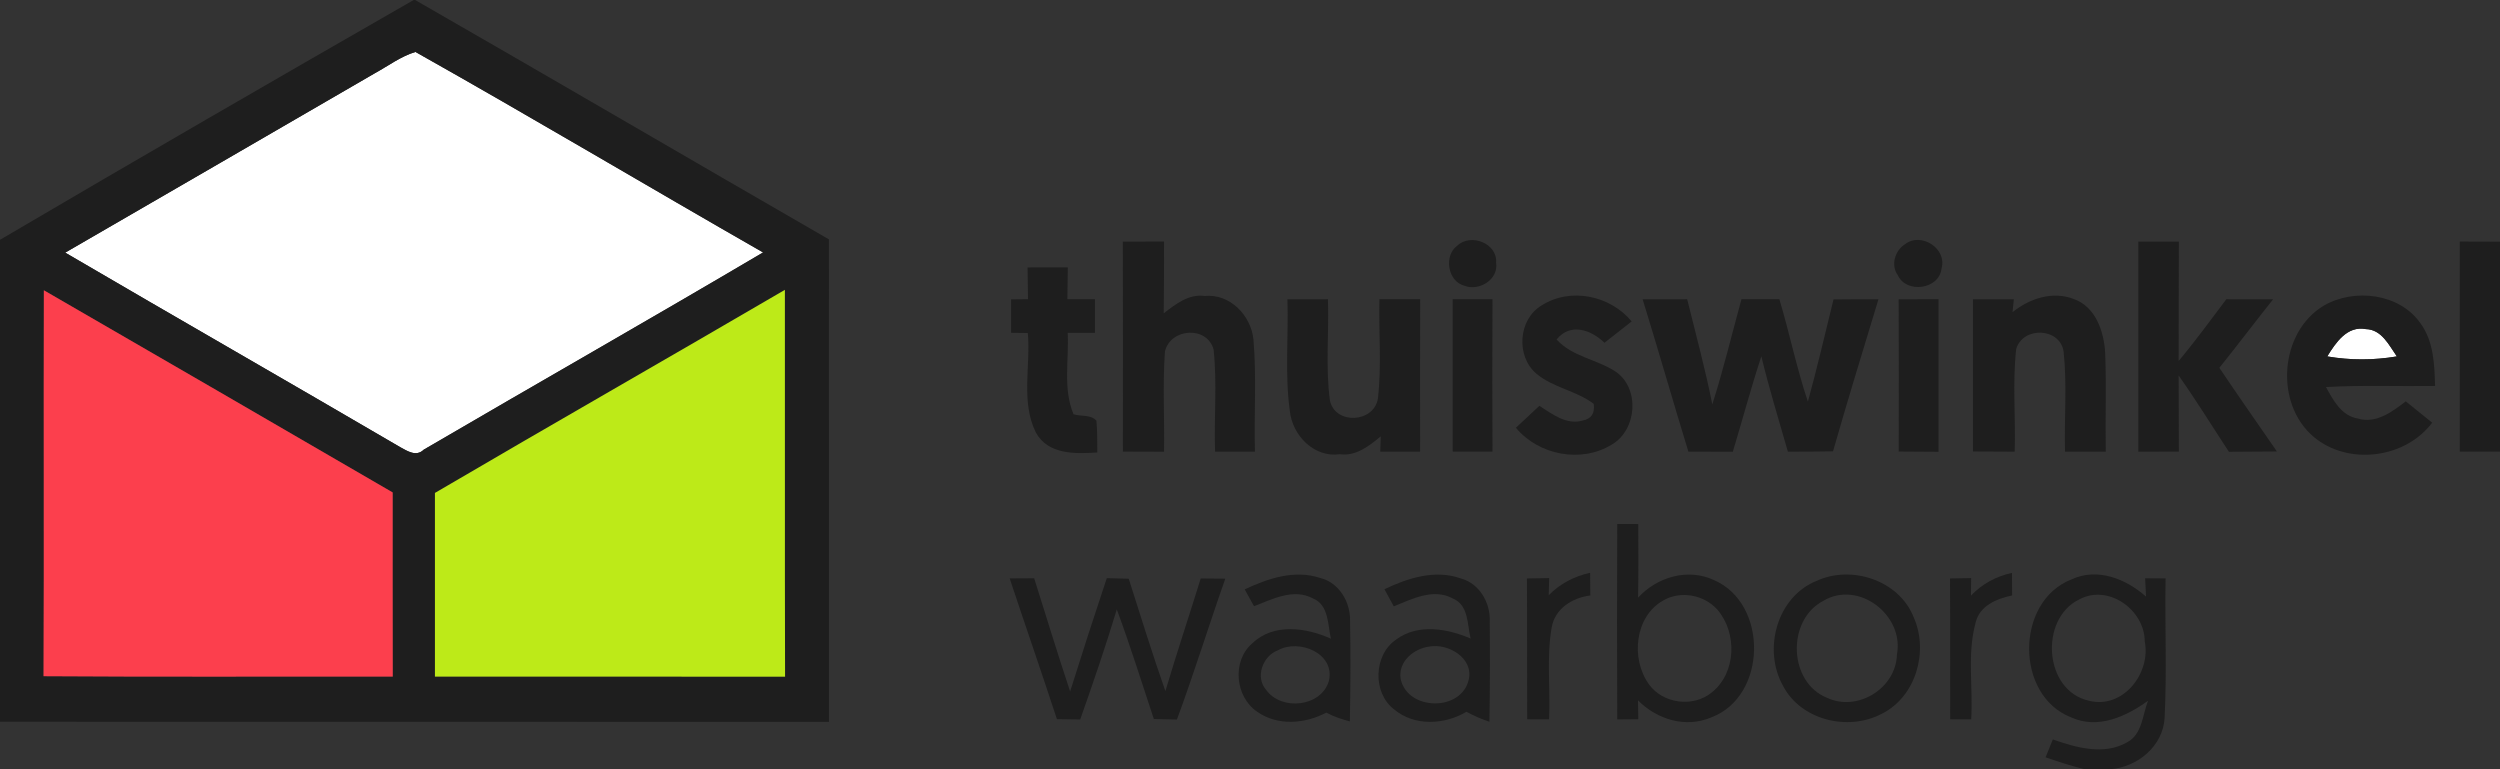<?xml version="1.0" encoding="UTF-8" ?>
<!DOCTYPE svg PUBLIC "-//W3C//DTD SVG 1.1//EN" "http://www.w3.org/Graphics/SVG/1.1/DTD/svg11.dtd">
<svg width="390pt" height="120pt" viewBox="0 0 390 120" version="1.1" xmlns="http://www.w3.org/2000/svg">
<rect x="0" y="0" width="390" height="120" fill="#333333" stroke="none"/>
<g id="#ffffffff">
<path fill="#ffffff" opacity="1.00" d=" M 58.48 11.42 C 60.56 10.28 62.51 8.80 64.81 8.10 C 82.99 18.33 100.93 29.01 119.04 39.38 C 101.47 49.76 83.72 59.85 66.10 70.15 C 64.94 71.29 63.57 70.38 62.42 69.75 C 45.03 59.58 27.55 49.58 10.17 39.41 C 26.27 30.08 42.39 20.77 58.48 11.42 Z" />
<path fill="#ffffff" opacity="1.00" d=" M 363.05 55.60 C 364.36 53.48 366.14 50.78 369.07 51.34 C 371.54 51.39 372.69 53.86 373.91 55.60 C 370.31 56.21 366.64 56.22 363.05 55.60 Z" />
</g>
<g id="#1e1e1eff">
<path fill="#1e1e1e" opacity="1.00" d=" M 64.53 0.00 L 64.76 0.00 C 86.32 12.37 107.78 24.93 129.31 37.34 C 129.32 62.43 129.31 87.52 129.32 112.61 C 86.21 112.58 43.11 112.63 0.00 112.59 L 0.00 37.41 C 21.43 24.81 42.97 12.37 64.53 0.00 M 58.48 11.42 C 42.39 20.77 26.27 30.08 10.17 39.41 C 27.55 49.58 45.03 59.58 62.42 69.75 C 63.57 70.38 64.94 71.29 66.10 70.15 C 83.72 59.85 101.47 49.76 119.04 39.38 C 100.93 29.01 82.99 18.33 64.81 8.10 C 62.51 8.80 60.56 10.28 58.48 11.42 M 6.84 45.28 C 6.78 65.35 6.88 85.42 6.79 105.49 C 24.95 105.62 43.11 105.52 61.27 105.55 C 61.25 95.97 61.26 86.40 61.26 76.82 C 43.14 66.28 24.99 55.78 6.84 45.28 M 67.85 76.90 C 67.85 86.45 67.85 96.00 67.85 105.55 C 86.06 105.56 104.26 105.54 122.47 105.56 C 122.41 85.45 122.47 65.33 122.44 45.22 C 104.27 55.84 85.99 66.26 67.85 76.90 Z" />
<path fill="#1e1e1e" opacity="1.00" d=" M 175.16 37.69 C 177.30 37.69 179.45 37.68 181.59 37.68 C 181.58 41.42 181.60 45.15 181.54 48.88 C 183.39 47.45 185.42 45.83 187.93 46.17 C 191.88 45.79 195.16 49.20 195.54 52.97 C 196.04 58.78 195.61 64.63 195.77 70.46 C 193.70 70.46 191.62 70.46 189.55 70.46 C 189.37 65.16 189.89 59.80 189.32 54.53 C 188.31 50.78 182.59 51.19 181.73 54.82 C 181.36 60.03 181.68 65.26 181.59 70.47 C 179.44 70.46 177.30 70.46 175.17 70.45 C 175.18 59.53 175.19 48.61 175.16 37.69 Z" />
<path fill="#1e1e1e" opacity="1.00" d=" M 227.33 38.33 C 229.45 36.32 233.64 37.97 233.39 40.99 C 233.81 43.60 230.73 45.48 228.44 44.57 C 225.82 43.90 225.21 39.86 227.33 38.33 Z" />
<path fill="#1e1e1e" opacity="1.00" d=" M 297.17 38.11 C 299.65 36.14 303.77 38.74 302.88 41.88 C 302.54 45.15 297.39 45.86 296.06 42.93 C 294.92 41.40 295.61 39.08 297.17 38.11 Z" />
<path fill="#1e1e1e" opacity="1.00" d=" M 333.58 37.69 C 335.68 37.68 337.79 37.69 339.90 37.69 C 339.86 43.90 339.90 50.10 339.87 56.31 C 342.48 53.20 344.86 49.92 347.31 46.68 C 349.74 46.68 352.16 46.68 354.60 46.69 C 351.78 50.24 349.05 53.85 346.22 57.38 C 349.16 61.76 352.20 66.08 355.20 70.43 C 352.70 70.45 350.21 70.46 347.71 70.48 C 345.10 66.51 342.61 62.46 339.87 58.58 C 339.88 62.54 339.89 66.50 339.90 70.45 C 337.79 70.45 335.68 70.46 333.58 70.46 C 333.59 59.54 333.59 48.61 333.58 37.69 Z" />
<path fill="#1e1e1e" opacity="1.00" d=" M 383.72 37.68 C 385.81 37.68 387.90 37.69 390.00 37.70 L 390.00 70.45 C 387.90 70.45 385.81 70.45 383.72 70.45 C 383.73 59.53 383.73 48.60 383.72 37.68 Z" />
<path fill="#1e1e1e" opacity="1.00" d=" M 160.30 41.72 C 162.39 41.71 164.49 41.71 166.58 41.71 C 166.55 43.37 166.53 45.02 166.51 46.68 C 167.94 46.68 169.37 46.68 170.81 46.68 C 170.80 48.43 170.80 50.18 170.81 51.93 C 169.39 51.93 167.97 51.93 166.56 51.93 C 166.78 56.16 165.79 60.60 167.47 64.62 C 168.60 65.00 170.16 64.62 171.04 65.63 C 171.21 67.28 171.15 68.93 171.18 70.58 C 167.79 70.82 163.46 70.94 161.59 67.46 C 159.22 62.68 160.80 57.07 160.34 51.95 C 159.69 51.94 158.39 51.93 157.73 51.92 C 157.73 50.18 157.73 48.44 157.73 46.70 C 158.39 46.69 159.71 46.68 160.37 46.67 C 160.35 45.02 160.33 43.37 160.30 41.72 Z" />
<path fill="#1e1e1e" opacity="1.00" d=" M 215.19 46.68 C 217.31 46.68 219.43 46.68 221.55 46.68 C 221.51 54.60 221.53 62.53 221.54 70.46 C 219.46 70.46 217.39 70.46 215.32 70.46 C 215.34 69.86 215.38 68.67 215.40 68.07 C 213.57 69.57 211.56 71.20 209.02 70.86 C 204.98 71.43 201.60 67.91 201.21 64.09 C 200.42 58.33 201.02 52.49 200.84 46.69 C 202.94 46.68 205.05 46.68 207.16 46.68 C 207.34 51.94 206.76 57.26 207.47 62.49 C 208.30 66.30 214.33 65.97 214.95 62.19 C 215.56 57.06 215.06 51.85 215.19 46.68 Z" />
<path fill="#1e1e1e" opacity="1.00" d=" M 240.47 47.66 C 244.99 44.77 251.18 46.09 254.54 50.14 C 253.13 51.25 251.71 52.36 250.30 53.47 C 248.21 51.45 244.97 50.29 242.83 52.96 C 245.28 55.66 249.06 56.03 251.99 57.94 C 255.85 60.52 255.40 67.01 251.48 69.33 C 246.71 72.30 240.04 71.02 236.48 66.73 C 237.69 65.58 238.92 64.45 240.14 63.31 C 242.13 64.57 244.34 66.33 246.87 65.61 C 248.24 65.36 248.82 64.49 248.62 63.00 C 245.90 60.93 242.28 60.50 239.66 58.28 C 236.46 55.57 236.85 49.83 240.47 47.66 Z" />
<path fill="#1e1e1e" opacity="1.00" d=" M 313.96 48.69 C 316.63 46.56 320.20 45.36 323.52 46.65 C 326.96 47.87 328.23 51.78 328.41 55.09 C 328.61 60.21 328.41 65.34 328.50 70.46 C 326.38 70.46 324.26 70.46 322.14 70.46 C 322.01 65.25 322.48 60.00 321.92 54.82 C 321.33 51.09 315.60 50.89 314.53 54.43 C 313.93 59.74 314.46 65.12 314.29 70.46 C 312.11 70.45 309.94 70.45 307.78 70.43 C 307.78 62.52 307.78 54.60 307.78 46.69 C 309.90 46.68 312.03 46.68 314.16 46.69 C 314.11 47.19 314.01 48.19 313.96 48.69 Z" />
<path fill="#1e1e1e" opacity="1.00" d=" M 362.49 47.69 C 367.26 44.91 374.36 45.75 377.62 50.47 C 379.66 53.28 379.78 56.88 379.87 60.21 C 374.19 60.29 368.52 60.06 362.85 60.38 C 363.99 62.43 365.24 64.86 367.82 65.29 C 370.68 66.14 373.17 64.24 375.30 62.61 C 376.67 63.72 378.04 64.83 379.42 65.94 C 375.19 71.56 366.28 72.67 360.91 68.13 C 354.81 62.95 355.59 51.85 362.49 47.69 M 363.05 55.60 C 366.64 56.22 370.31 56.21 373.91 55.60 C 372.69 53.86 371.54 51.39 369.07 51.34 C 366.14 50.78 364.36 53.48 363.05 55.60 Z" />
<path fill="#1e1e1e" opacity="1.00" d=" M 226.62 46.68 C 228.69 46.68 230.76 46.68 232.83 46.68 C 232.79 54.61 232.79 62.53 232.83 70.45 C 230.76 70.46 228.69 70.45 226.62 70.45 C 226.62 62.53 226.63 54.60 226.62 46.68 Z" />
<path fill="#1e1e1e" opacity="1.00" d=" M 256.25 46.69 C 258.56 46.68 260.88 46.68 263.20 46.68 C 264.55 52.13 266.02 57.57 267.12 63.08 C 268.85 57.68 270.16 52.15 271.67 46.68 C 273.64 46.68 275.61 46.68 277.58 46.67 C 279.17 51.97 280.27 57.41 282.03 62.66 C 283.48 57.37 284.72 52.03 286.03 46.71 C 288.36 46.68 290.70 46.68 293.04 46.69 C 290.64 54.59 288.22 62.48 285.95 70.41 C 283.60 70.45 281.25 70.46 278.91 70.46 C 277.50 65.51 275.97 60.59 274.77 55.58 C 273.15 60.51 271.82 65.51 270.32 70.47 C 268.01 70.46 265.70 70.46 263.39 70.46 C 260.96 62.55 258.70 54.59 256.25 46.69 Z" />
<path fill="#1e1e1e" opacity="1.00" d=" M 296.19 46.69 C 298.26 46.68 300.33 46.68 302.41 46.67 C 302.40 54.61 302.40 62.54 302.41 70.48 C 300.33 70.46 298.26 70.45 296.20 70.44 C 296.21 62.52 296.23 54.60 296.19 46.69 Z" />
<path fill="#1e1e1e" opacity="1.00" d=" M 252.29 112.23 C 252.25 102.07 252.24 91.91 252.29 81.74 C 253.11 81.75 254.75 81.75 255.57 81.75 C 255.59 85.58 255.61 89.41 255.54 93.23 C 258.50 90.01 263.32 88.58 267.40 90.50 C 275.87 94.19 275.69 108.59 266.99 111.90 C 262.98 113.63 258.49 112.25 255.52 109.25 C 255.54 109.98 255.56 111.46 255.58 112.20 C 254.76 112.21 253.11 112.23 252.29 112.23 M 259.47 93.67 C 255.00 96.17 254.38 102.78 257.22 106.73 C 259.39 109.79 264.15 110.41 267.05 108.01 C 270.88 104.95 271.03 98.72 267.91 95.10 C 265.85 92.79 262.18 92.10 259.47 93.67 Z" />
<path fill="#1e1e1e" opacity="1.00" d=" M 157.51 90.23 C 158.78 90.22 160.05 90.21 161.33 90.21 C 163.19 96.10 164.99 102.01 166.94 107.87 C 168.79 101.96 170.70 96.07 172.66 90.19 C 173.80 90.22 174.94 90.24 176.08 90.28 C 177.95 96.13 179.76 102.01 181.80 107.81 C 183.55 101.93 185.50 96.10 187.31 90.24 C 188.59 90.24 189.87 90.25 191.15 90.27 C 188.57 97.57 186.29 104.98 183.60 112.25 C 182.70 112.23 180.90 112.19 180.00 112.17 C 178.10 106.46 176.32 100.71 174.22 95.07 C 172.48 100.84 170.52 106.55 168.51 112.24 C 167.60 112.22 165.79 112.20 164.88 112.19 C 162.48 104.85 159.94 97.56 157.51 90.23 Z" />
<path fill="#1e1e1e" opacity="1.00" d=" M 194.17 91.94 C 197.79 90.24 201.95 88.83 205.93 90.16 C 208.90 90.87 210.69 93.94 210.61 96.87 C 210.71 102.09 210.67 107.32 210.58 112.54 C 209.31 112.20 208.06 111.79 206.90 111.17 C 203.57 112.93 199.28 113.28 196.09 111.01 C 192.67 108.67 192.16 103.09 195.36 100.36 C 198.65 97.17 203.80 97.89 207.62 99.64 C 207.12 97.45 207.31 94.35 204.81 93.35 C 201.79 91.73 198.49 93.47 195.63 94.57 C 195.14 93.69 194.65 92.81 194.17 91.94 M 199.35 101.45 C 196.99 102.31 195.76 105.65 197.52 107.62 C 199.88 110.93 206.10 110.30 207.30 106.25 C 208.34 101.92 202.64 99.60 199.35 101.45 Z" />
<path fill="#1e1e1e" opacity="1.00" d=" M 215.97 91.92 C 219.63 90.17 223.88 88.80 227.89 90.24 C 230.79 91.01 232.53 94.05 232.40 96.94 C 232.45 102.16 232.44 107.38 232.35 112.59 C 231.10 112.18 229.91 111.66 228.76 111.04 C 225.33 113.08 220.63 113.32 217.46 110.65 C 214.09 108.05 214.27 102.15 217.81 99.76 C 221.20 97.25 225.79 98.05 229.41 99.61 C 228.88 97.42 229.13 94.40 226.64 93.36 C 223.62 91.72 220.27 93.44 217.43 94.59 C 217.06 93.93 216.34 92.59 215.97 91.92 M 223.00 100.86 C 220.53 101.17 218.04 103.25 218.51 105.95 C 219.63 110.94 228.04 111.03 229.13 105.98 C 229.87 102.66 225.93 100.33 223.00 100.86 Z" />
<path fill="#1e1e1e" opacity="1.00" d=" M 238.20 90.24 C 239.36 90.22 240.51 90.20 241.67 90.18 C 241.66 90.85 241.62 92.19 241.60 92.86 C 243.37 91.04 245.61 89.90 248.06 89.35 C 248.07 90.24 248.09 92.01 248.09 92.89 C 245.29 93.26 242.58 94.91 242.06 97.89 C 241.24 102.60 241.88 107.45 241.66 112.22 C 240.51 112.22 239.37 112.21 238.24 112.21 C 238.20 104.89 238.25 97.56 238.20 90.24 Z" />
<path fill="#1e1e1e" opacity="1.00" d=" M 283.38 90.62 C 288.87 88.08 296.30 90.55 298.55 96.33 C 300.90 101.63 298.88 108.70 293.56 111.35 C 288.31 114.13 280.90 112.36 278.12 106.93 C 274.99 101.30 277.20 93.10 283.38 90.62 M 284.42 93.74 C 278.69 96.74 278.97 106.48 285.07 108.88 C 289.83 111.07 295.80 107.34 295.92 102.10 C 297.09 95.97 289.93 90.44 284.42 93.74 Z" />
<path fill="#1e1e1e" opacity="1.00" d=" M 304.20 90.24 C 305.30 90.22 306.40 90.20 307.50 90.18 C 307.49 90.86 307.48 92.23 307.47 92.91 C 309.21 91.09 311.40 89.90 313.87 89.37 C 313.87 90.25 313.88 92.01 313.89 92.89 C 311.46 93.40 308.78 94.50 308.18 97.19 C 306.86 102.07 307.81 107.23 307.51 112.22 C 306.69 112.22 305.05 112.21 304.23 112.21 C 304.20 104.89 304.25 97.56 304.20 90.24 Z" />
<path fill="#1e1e1e" opacity="1.00" d=" M 323.07 111.90 C 314.33 108.47 314.40 93.85 323.10 90.41 C 327.18 88.49 331.62 90.28 334.78 93.07 C 334.74 92.35 334.67 90.92 334.64 90.21 C 335.44 90.22 337.03 90.23 337.83 90.23 C 337.70 97.48 338.05 104.75 337.68 111.99 C 337.43 116.41 333.43 119.70 329.16 120.00 L 325.21 120.00 C 323.13 119.50 321.12 118.83 319.11 118.14 C 319.39 117.44 319.96 116.04 320.24 115.35 C 323.87 116.63 328.19 117.86 331.79 115.82 C 334.19 114.59 334.23 111.55 335.09 109.32 C 331.65 111.79 327.27 113.82 323.07 111.90 M 324.38 93.50 C 318.11 96.52 318.81 107.76 325.89 109.32 C 331.21 110.64 335.57 105.02 334.58 100.04 C 334.55 95.13 328.91 91.08 324.38 93.50 Z" />
</g>
<g id="#fc3f4dff">
<path fill="#fc3f4d" opacity="1.00" d=" M 6.84 45.28 C 24.99 55.78 43.14 66.28 61.26 76.82 C 61.26 86.40 61.25 95.97 61.27 105.55 C 43.11 105.52 24.95 105.62 6.79 105.49 C 6.88 85.42 6.78 65.35 6.84 45.28 Z" />
</g>
<g id="#bdea18ff">
<path fill="#bdea18" opacity="1.00" d=" M 67.85 76.90 C 85.99 66.26 104.27 55.84 122.44 45.22 C 122.47 65.33 122.41 85.45 122.47 105.56 C 104.26 105.54 86.06 105.56 67.85 105.55 C 67.85 96.00 67.85 86.45 67.85 76.90 Z" />
</g>
</svg>
